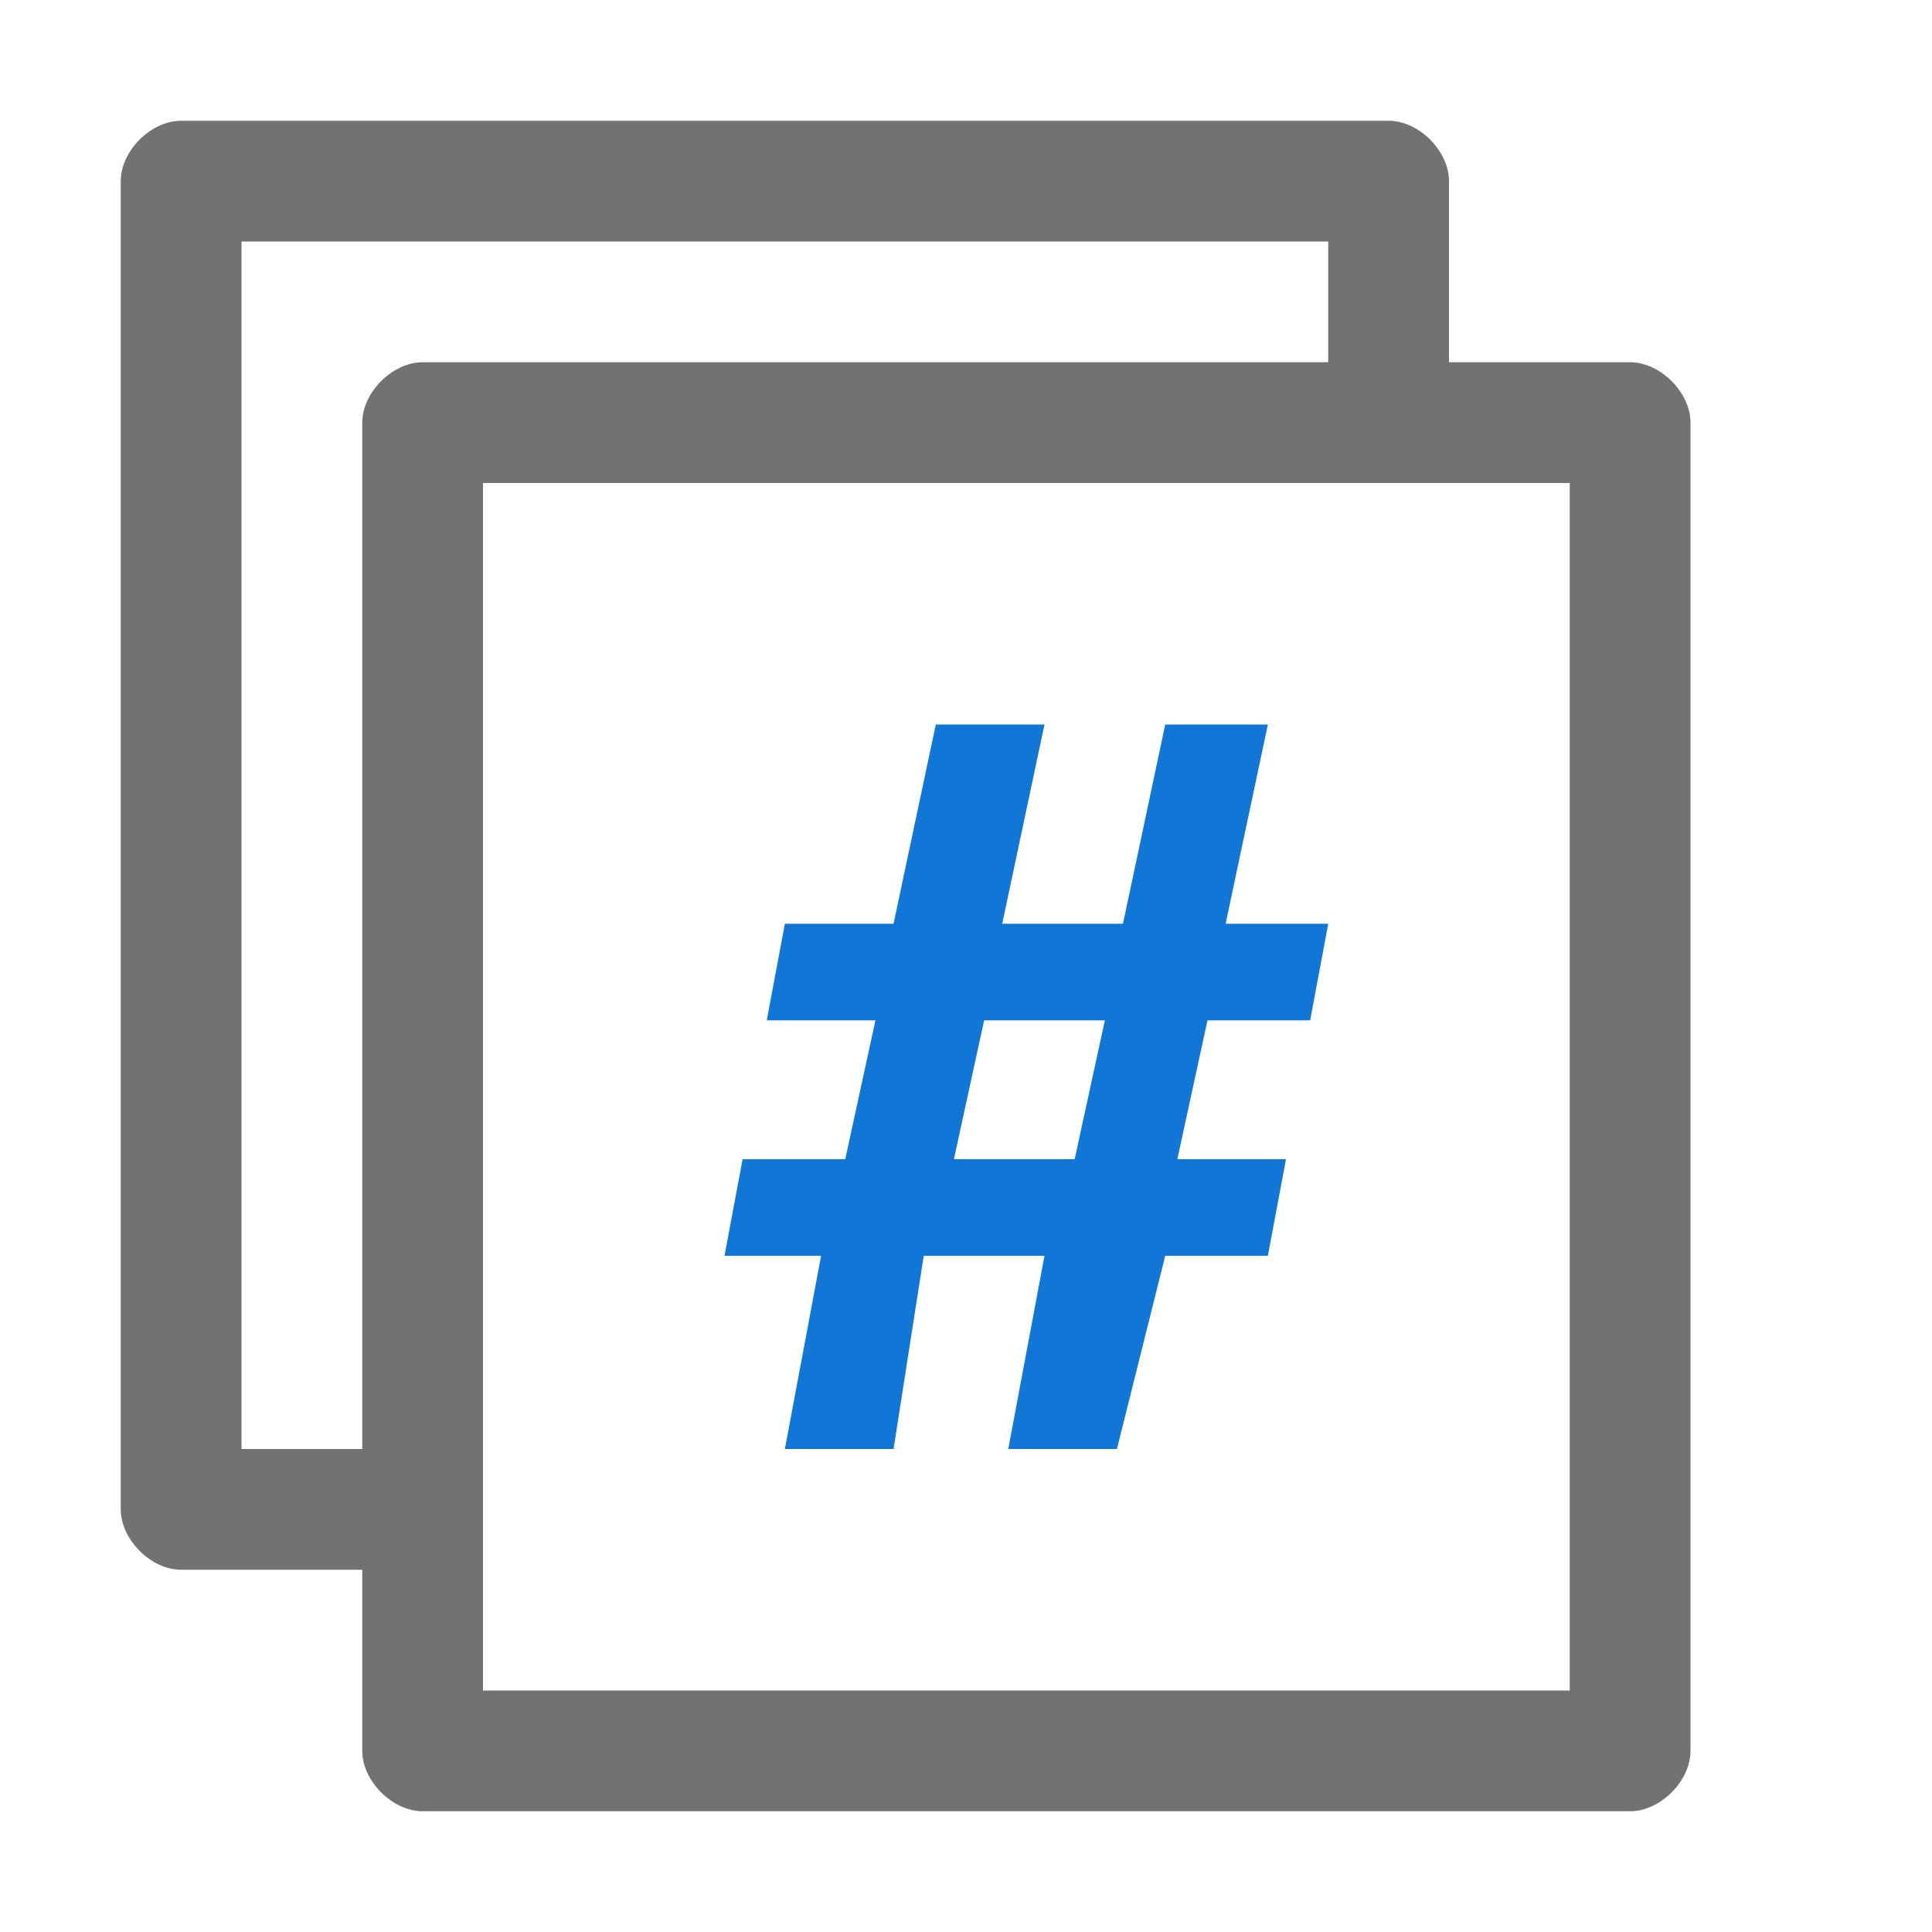 <?xml version="1.0" encoding="utf-8"?>
<!-- Generator: Adobe Illustrator 21.0.2, SVG Export Plug-In . SVG Version: 6.00 Build 0)  -->
<svg version="1.1" id="PageCount" xmlns="http://www.w3.org/2000/svg" xmlns:xlink="http://www.w3.org/1999/xlink" x="0px" y="0px"
	 viewBox="0 0 32 32" style="enable-background:new 0 0 32 32;" xml:space="preserve">
<style type="text/css">
	.Black{fill:#727272;}
	.Blue{fill:#1177D7;}
</style>
<path class="Black" d="M27,6h-3V3c0-0.5-0.5-1-1-1H3C2.5,2,2,2.5,2,3v22c0,0.5,0.5,1,1,1h3v3c0,0.5,0.5,1,1,1h20c0.5,0,1-0.5,1-1V7
	C28,6.5,27.5,6,27,6z M6,7v17H4V4h18v2H7C6.5,6,6,6.5,6,7z M26,28H8V8h18V28z"/>
<path class="Blue" d="M22,15.3l-0.3,1.6H20l-0.5,2.3h1.8L21,20.8h-1.7L18.5,24h-1.8l0.6-3.2h-2L14.8,24H13l0.6-3.2H12l0.3-1.6H14
	l0.5-2.3h-1.8l0.3-1.6h1.8l0.7-3.3h1.8l-0.7,3.3h2l0.7-3.3H21l-0.7,3.3H22z M18.3,16.9h-2l-0.5,2.3h2L18.3,16.9z"/>
</svg>
